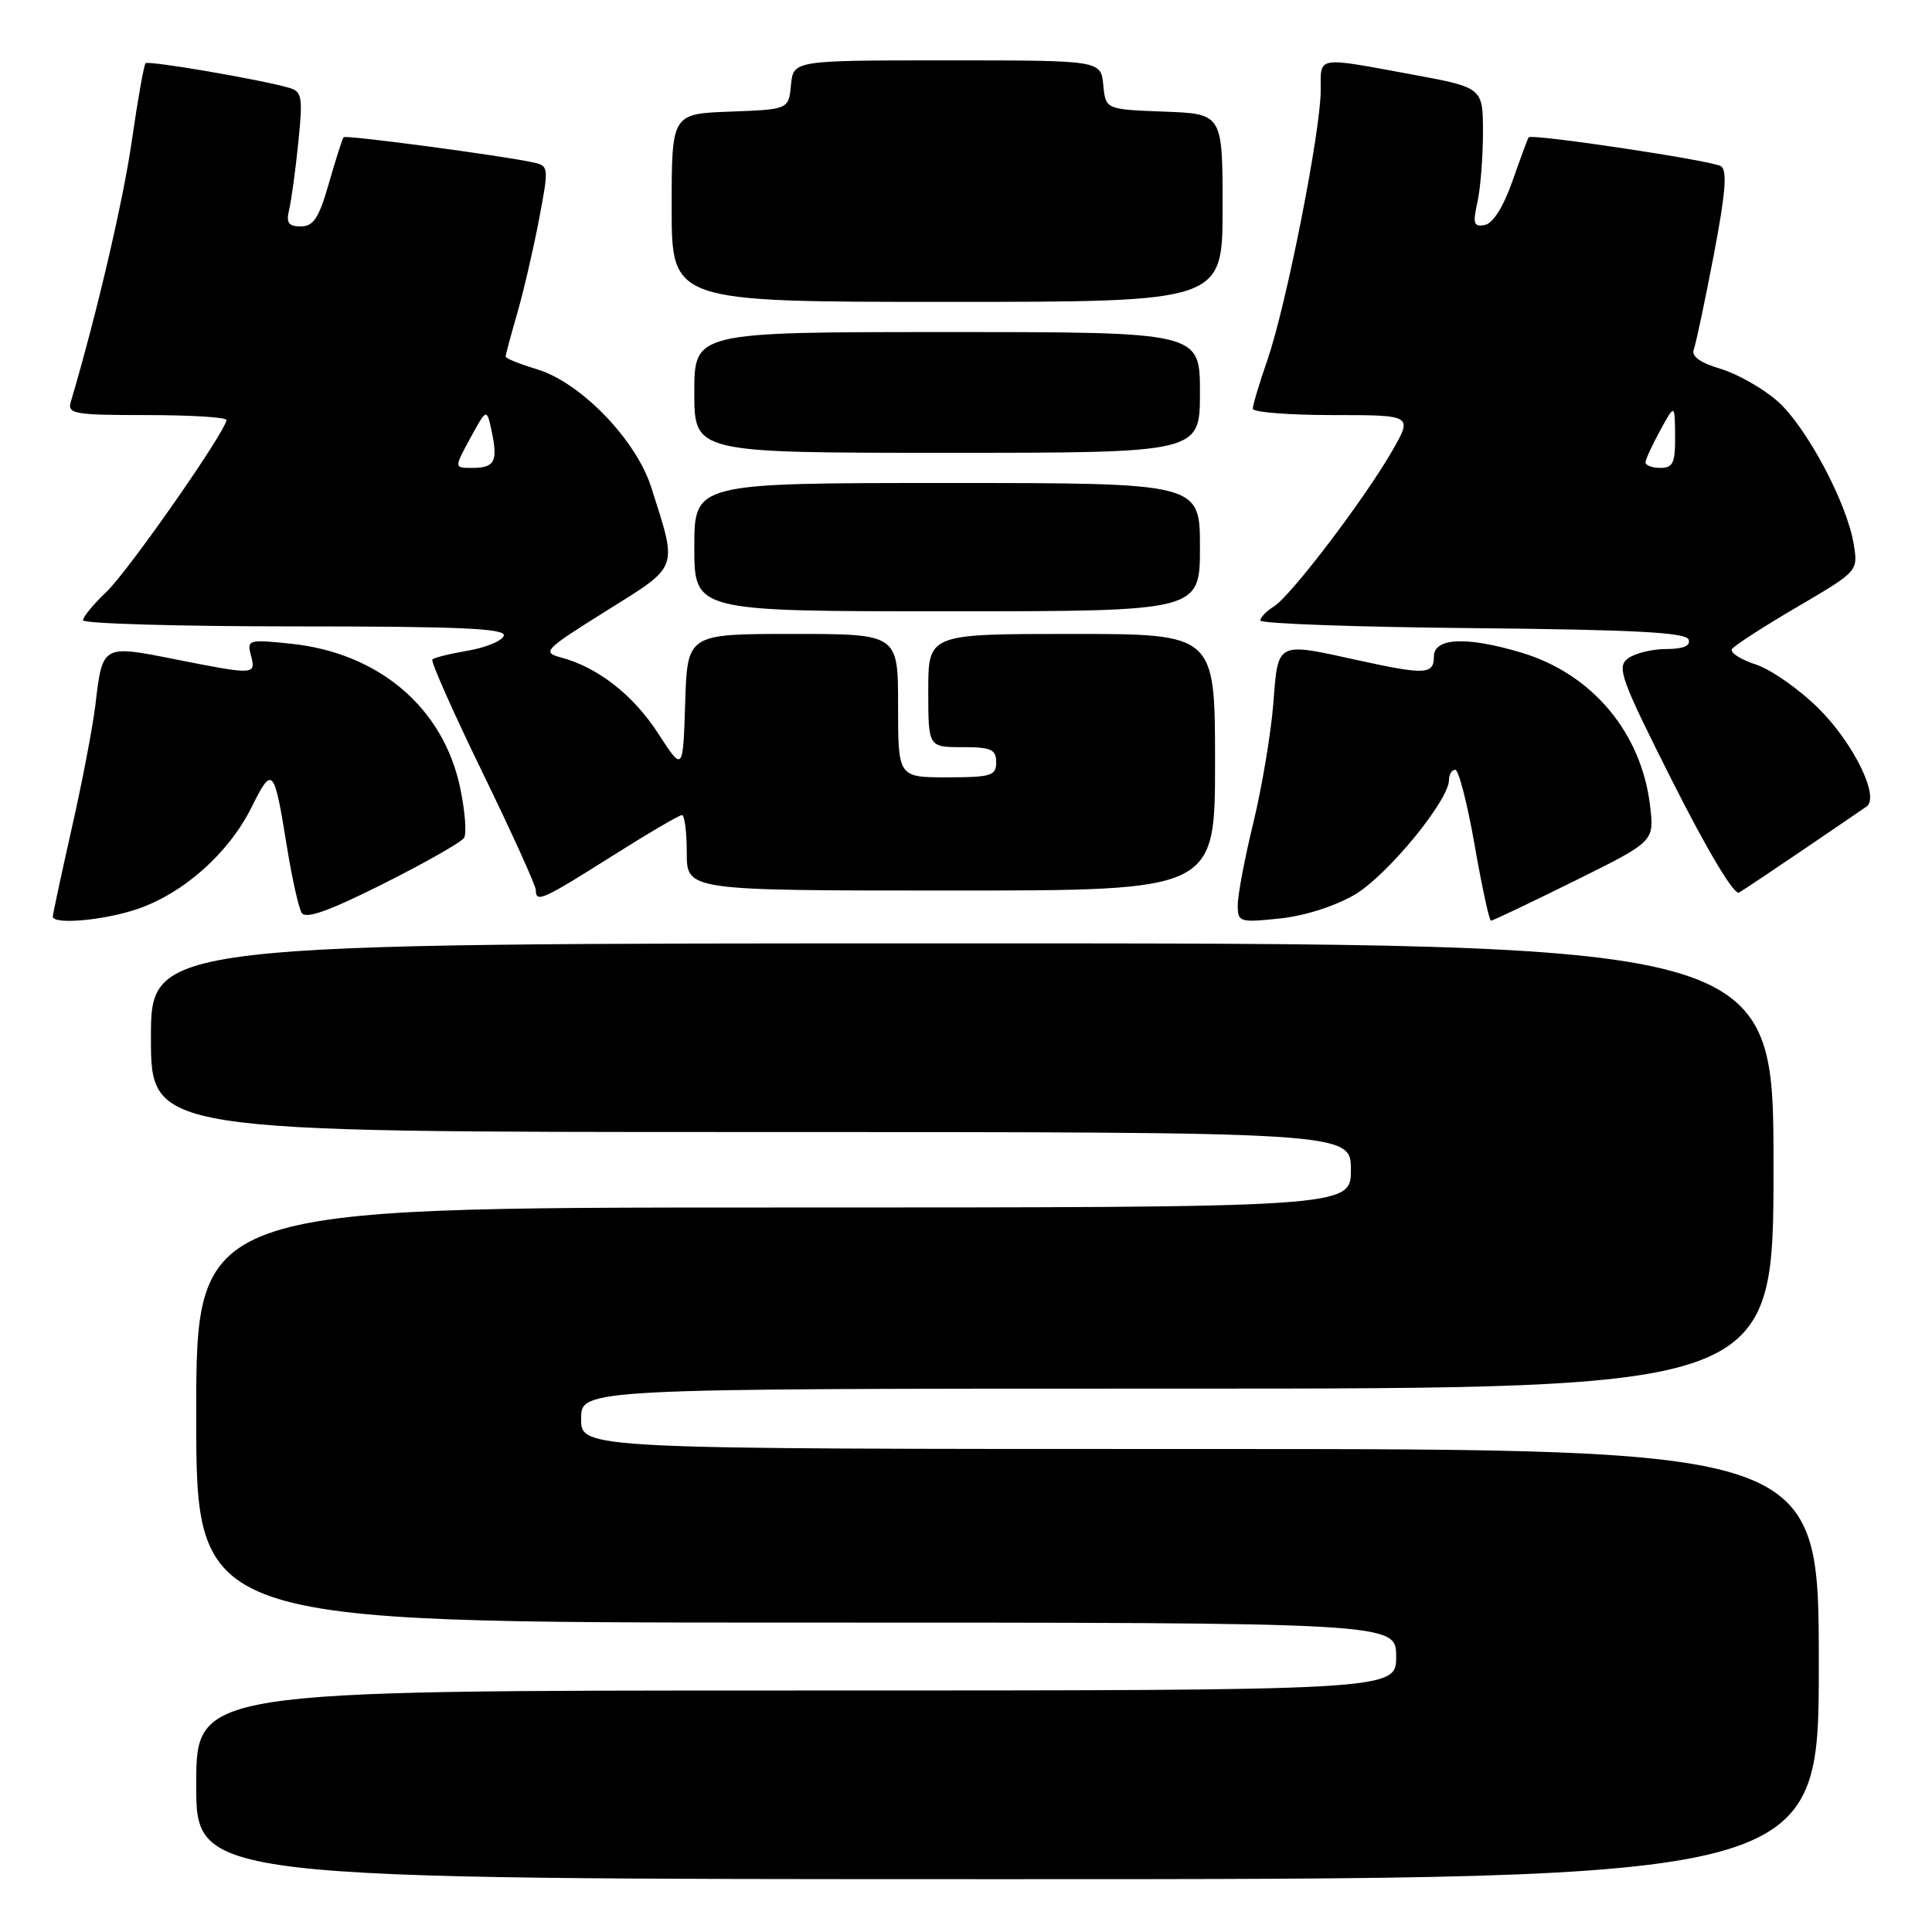 <?xml version="1.0" encoding="UTF-8" standalone="no"?>
<!DOCTYPE svg PUBLIC "-//W3C//DTD SVG 1.1//EN" "http://www.w3.org/Graphics/SVG/1.1/DTD/svg11.dtd" >
<svg xmlns="http://www.w3.org/2000/svg" xmlns:xlink="http://www.w3.org/1999/xlink" version="1.1" viewBox="0 0 256 256">
 <g >
 <path fill="currentColor"
d=" M 241.00 220.50 C 241.00 192.00 241.00 192.00 159.00 192.00 C 77.00 192.00 77.00 192.00 77.00 188.00 C 77.00 184.00 77.00 184.00 156.00 184.00 C 235.00 184.00 235.00 184.00 235.00 154.50 C 235.00 125.00 235.00 125.00 127.50 125.00 C 20.00 125.00 20.00 125.00 20.00 137.50 C 20.00 150.00 20.00 150.00 99.50 150.00 C 179.00 150.00 179.00 150.00 179.00 155.00 C 179.00 160.00 179.00 160.00 102.50 160.00 C 26.00 160.00 26.00 160.00 26.00 187.50 C 26.00 215.00 26.00 215.00 105.50 215.00 C 185.00 215.00 185.00 215.00 185.00 219.50 C 185.00 224.00 185.00 224.00 105.50 224.00 C 26.00 224.00 26.00 224.00 26.00 236.50 C 26.00 249.00 26.00 249.00 133.50 249.00 C 241.00 249.00 241.00 249.00 241.00 220.50 Z  M 18.21 120.45 C 24.34 118.35 30.29 113.06 33.31 107.01 C 36.11 101.39 36.31 101.61 38.02 112.20 C 38.69 116.36 39.57 120.30 39.98 120.96 C 40.51 121.82 43.59 120.72 50.78 117.11 C 56.32 114.33 61.14 111.59 61.49 111.02 C 61.85 110.44 61.62 107.49 60.99 104.46 C 58.78 93.79 50.22 86.50 38.50 85.29 C 32.91 84.71 32.71 84.77 33.25 86.84 C 33.93 89.45 33.79 89.46 23.16 87.35 C 13.55 85.44 13.58 85.42 12.64 93.41 C 12.30 96.26 10.90 103.61 9.51 109.74 C 8.13 115.87 7.00 121.13 7.00 121.44 C 7.00 122.56 13.76 121.96 18.21 120.45 Z  M 179.50 118.55 C 183.81 116.03 192.00 106.05 192.00 103.34 C 192.00 102.60 192.37 102.00 192.83 102.00 C 193.28 102.00 194.44 106.50 195.40 112.00 C 196.36 117.50 197.34 122.00 197.56 122.00 C 197.79 122.00 202.75 119.64 208.59 116.75 C 219.20 111.50 219.20 111.50 218.65 106.82 C 217.52 97.09 210.96 89.27 201.57 86.47 C 194.30 84.30 190.00 84.50 190.00 87.00 C 190.00 89.38 188.83 89.44 180.00 87.50 C 169.04 85.09 169.37 84.92 168.72 93.25 C 168.40 97.24 167.21 104.33 166.08 109.00 C 164.94 113.67 164.01 118.58 164.01 119.89 C 164.00 122.19 164.20 122.26 169.55 121.71 C 172.84 121.37 176.89 120.08 179.50 118.55 Z  M 81.00 113.50 C 85.79 110.47 90.01 108.00 90.36 108.00 C 90.71 108.00 91.00 110.25 91.00 113.00 C 91.00 118.00 91.00 118.00 126.00 118.00 C 161.00 118.00 161.00 118.00 161.00 101.00 C 161.00 84.00 161.00 84.00 142.00 84.00 C 123.00 84.00 123.00 84.00 123.00 91.50 C 123.00 99.00 123.00 99.00 127.50 99.00 C 131.33 99.00 132.00 99.30 132.00 101.00 C 132.00 102.79 131.33 103.00 125.50 103.00 C 119.00 103.00 119.00 103.00 119.00 93.50 C 119.00 84.00 119.00 84.00 105.04 84.00 C 91.08 84.00 91.08 84.00 90.79 93.13 C 90.50 102.27 90.50 102.27 87.22 97.20 C 83.91 92.08 79.22 88.42 74.30 87.11 C 71.79 86.43 72.14 86.07 80.33 80.95 C 90.07 74.85 89.80 75.60 86.29 64.56 C 84.28 58.25 76.91 50.65 71.13 48.92 C 68.86 48.24 67.00 47.49 67.00 47.25 C 67.00 47.00 67.68 44.47 68.51 41.61 C 69.34 38.76 70.64 33.17 71.40 29.20 C 72.75 22.11 72.73 21.97 70.64 21.52 C 66.43 20.60 45.81 17.86 45.53 18.18 C 45.37 18.35 44.50 21.09 43.59 24.25 C 42.27 28.88 41.54 30.00 39.86 30.00 C 38.21 30.00 37.89 29.53 38.32 27.75 C 38.61 26.51 39.16 22.51 39.53 18.85 C 40.14 12.91 40.02 12.14 38.36 11.65 C 34.70 10.57 19.68 7.99 19.29 8.38 C 19.07 8.60 18.25 13.22 17.47 18.64 C 16.33 26.60 12.78 41.80 9.38 53.25 C 8.91 54.84 9.84 55.00 19.43 55.00 C 25.24 55.00 30.00 55.29 30.00 55.65 C 30.00 57.06 17.01 75.67 14.09 78.44 C 12.39 80.05 11.00 81.74 11.00 82.19 C 11.00 82.63 23.64 83.00 39.08 83.00 C 60.93 83.00 67.08 83.27 66.75 84.24 C 66.53 84.92 64.40 85.80 62.03 86.21 C 59.66 86.61 57.53 87.14 57.29 87.38 C 57.05 87.62 60.04 94.35 63.93 102.35 C 67.82 110.34 71.00 117.36 71.00 117.94 C 71.00 119.65 71.84 119.28 81.00 113.50 Z  M 238.97 112.57 C 243.07 109.78 246.84 107.22 247.33 106.87 C 249.10 105.63 245.66 98.57 241.05 93.95 C 238.48 91.38 234.71 88.73 232.68 88.06 C 230.64 87.39 229.21 86.47 229.49 86.01 C 229.77 85.56 233.65 83.05 238.11 80.44 C 246.21 75.69 246.21 75.69 245.63 72.12 C 244.74 66.62 239.34 56.51 235.50 53.13 C 233.59 51.46 230.21 49.54 227.98 48.87 C 225.29 48.07 224.09 47.21 224.43 46.32 C 224.71 45.59 225.90 39.98 227.07 33.86 C 228.65 25.59 228.90 22.56 228.03 22.02 C 226.80 21.26 202.93 17.68 202.55 18.20 C 202.43 18.36 201.47 20.97 200.41 23.99 C 199.22 27.39 197.83 29.60 196.75 29.81 C 195.28 30.09 195.13 29.65 195.76 26.82 C 196.17 24.99 196.50 20.82 196.50 17.55 C 196.50 11.60 196.50 11.60 187.00 9.85 C 174.28 7.51 175.00 7.38 175.00 11.99 C 175.00 17.35 170.46 40.34 167.99 47.54 C 166.89 50.71 166.00 53.69 166.00 54.16 C 166.00 54.62 170.77 55.00 176.60 55.00 C 187.19 55.00 187.19 55.00 184.47 59.75 C 180.83 66.09 171.07 78.94 168.81 80.35 C 167.81 80.97 167.00 81.82 167.00 82.22 C 167.00 82.63 179.68 83.09 195.17 83.23 C 216.62 83.44 223.43 83.80 223.75 84.75 C 224.03 85.59 223.04 86.00 220.77 86.00 C 218.91 86.00 216.63 86.56 215.71 87.25 C 214.19 88.38 214.74 89.92 221.69 103.70 C 226.26 112.76 229.79 118.64 230.43 118.27 C 231.02 117.93 234.86 115.36 238.97 112.57 Z  M 159.00 72.50 C 159.00 64.00 159.00 64.00 125.50 64.00 C 92.00 64.00 92.00 64.00 92.00 72.50 C 92.00 81.00 92.00 81.00 125.50 81.00 C 159.00 81.00 159.00 81.00 159.00 72.50 Z  M 159.00 52.00 C 159.00 44.00 159.00 44.00 125.50 44.00 C 92.00 44.00 92.00 44.00 92.00 52.00 C 92.00 60.00 92.00 60.00 125.50 60.00 C 159.00 60.00 159.00 60.00 159.00 52.00 Z  M 162.00 27.54 C 162.00 15.08 162.00 15.08 154.25 14.79 C 146.50 14.50 146.50 14.50 146.19 11.25 C 145.87 8.00 145.87 8.00 125.50 8.00 C 105.13 8.00 105.13 8.00 104.81 11.25 C 104.50 14.50 104.50 14.50 96.75 14.79 C 89.00 15.08 89.00 15.08 89.00 27.54 C 89.00 40.00 89.00 40.00 125.50 40.00 C 162.00 40.00 162.00 40.00 162.00 27.54 Z  M 62.33 58.03 C 64.50 54.06 64.50 54.06 65.17 57.26 C 65.99 61.19 65.54 62.00 62.52 62.00 C 60.17 62.00 60.17 62.00 62.33 58.03 Z  M 218.04 61.25 C 218.06 60.84 218.95 58.92 220.00 57.00 C 221.92 53.50 221.92 53.50 221.96 57.75 C 221.99 61.35 221.69 62.00 220.00 62.00 C 218.90 62.00 218.02 61.66 218.04 61.25 Z "/>
</g>
</svg>
